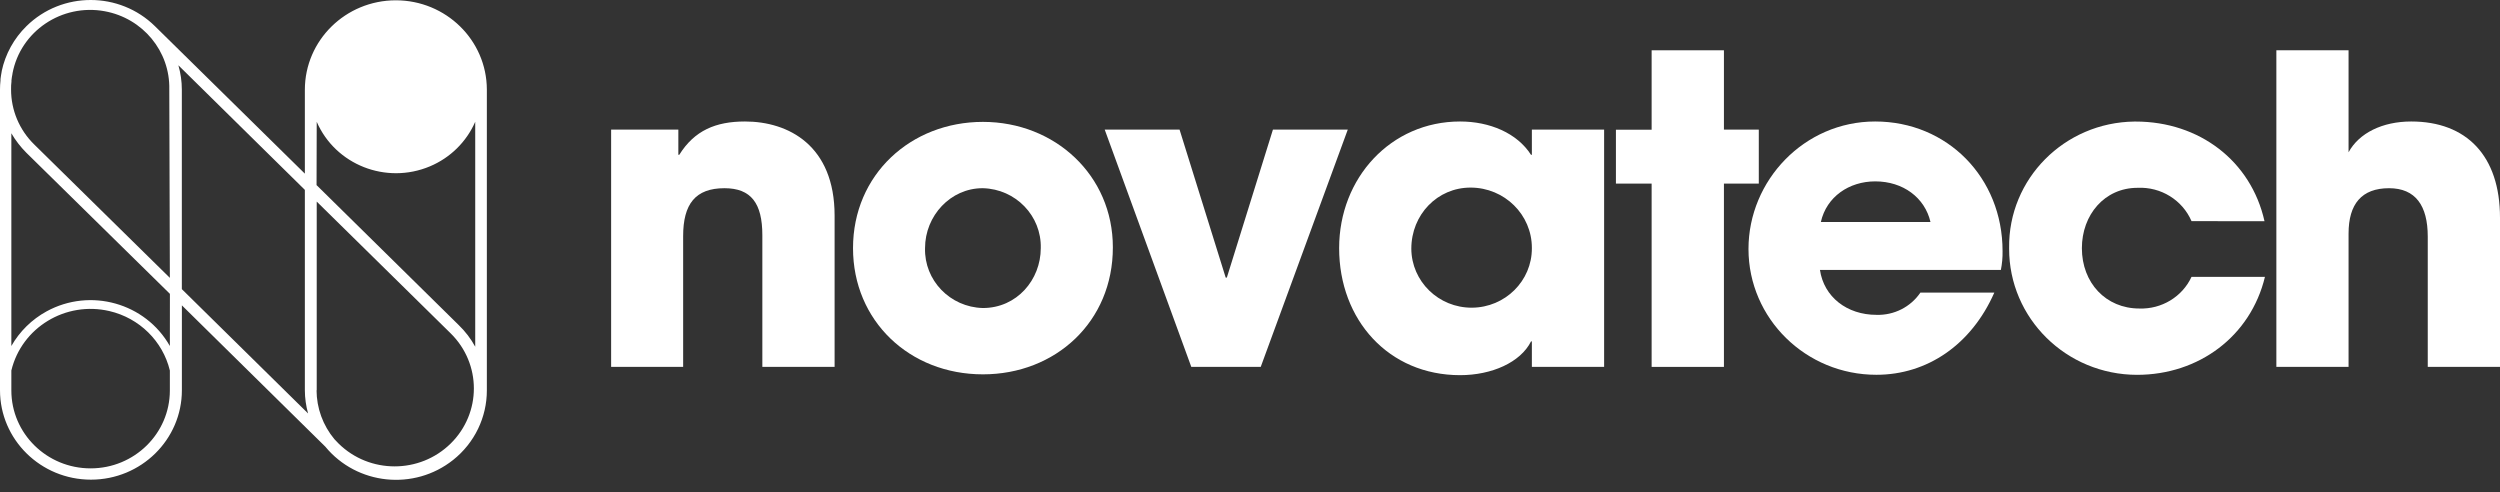 <svg width="198" height="39" viewBox="0 0 198 39" fill="none" xmlns="http://www.w3.org/2000/svg">
<rect x="0" y="0" width="198" height="39" fill="#333333" stroke="none"/>
<path d="M31.348 0.024C27.37 0.028 24.149 3.195 24.145 7.106V13.753L12.276 2.078C9.466 -0.689 4.908 -0.693 2.098 2.069C1.101 3.046 0.421 4.286 0.134 5.637C0.134 5.637 0.134 5.637 0.134 5.663C0.094 5.861 0.067 6.059 0.04 6.257V6.372C0.013 6.609 0 6.851 0 7.089V30.906C0 34.817 3.226 37.989 7.203 37.989C11.18 37.989 14.405 34.817 14.405 30.906V24.184L25.764 35.375C28.265 38.415 32.797 38.886 35.889 36.427C37.584 35.081 38.564 33.048 38.559 30.906V7.089C38.546 3.182 35.32 0.024 31.348 0.024ZM25.084 9.645C26.565 13.054 30.578 14.633 34.045 13.177C35.66 12.5 36.944 11.233 37.638 9.645V27.461C37.293 26.823 36.846 26.243 36.322 25.737L25.071 14.66L25.084 9.645ZM25.084 30.923V15.966L35.692 26.401C38.143 28.812 38.143 32.718 35.692 35.129C33.24 37.54 29.267 37.54 26.816 35.129L26.48 34.777C25.572 33.682 25.076 32.318 25.071 30.906L25.084 30.923ZM13.453 22.006L2.716 11.448C1.534 10.296 0.872 8.721 0.877 7.084C0.877 6.873 0.877 6.644 0.908 6.46C0.908 6.424 0.908 6.394 0.908 6.363C0.926 6.187 0.953 6.015 0.989 5.844C0.989 5.844 0.989 5.844 0.989 5.817C1.619 2.474 4.89 0.266 8.294 0.89C11.314 1.445 13.479 4.066 13.408 7.084L13.453 22.006ZM13.453 30.923C13.453 34.333 10.643 37.095 7.176 37.095C3.709 37.095 0.899 34.333 0.899 30.923V29.344C1.722 25.935 5.199 23.828 8.666 24.637C11.037 25.191 12.889 27.012 13.453 29.344V30.923ZM13.453 27.404C11.524 23.995 7.154 22.767 3.691 24.659C2.519 25.301 1.552 26.252 0.899 27.404V10.555C1.226 11.118 1.624 11.633 2.085 12.095L13.457 23.273L13.453 27.404ZM14.401 22.899V7.089C14.401 6.442 14.307 5.795 14.128 5.171L24.145 15.038V30.906C24.145 31.526 24.234 32.146 24.4 32.745L14.401 22.899Z" fill="white"/>
<path d="M60.378 29.058V18.632C60.378 16.094 59.483 14.906 57.38 14.906C55.072 14.906 54.105 16.16 54.105 18.702V29.058H48.401V10.265H53.725V12.262H53.797C55 10.331 56.691 9.622 59 9.622C62.444 9.622 66.1 11.518 66.1 17.075V29.058H60.378Z" fill="white"/>
<path d="M77.848 29.648C72.032 29.648 67.559 25.411 67.559 19.653C67.559 13.824 72.14 9.653 77.848 9.653C83.557 9.653 88.138 13.89 88.138 19.582C88.151 25.477 83.602 29.648 77.848 29.648ZM82.429 19.653C82.496 17.097 80.443 14.972 77.848 14.906C77.835 14.906 77.826 14.906 77.812 14.906C75.298 14.906 73.263 17.075 73.263 19.653C73.195 22.204 75.245 24.329 77.839 24.395C77.844 24.395 77.844 24.395 77.848 24.395C80.537 24.395 82.429 22.156 82.429 19.653Z" fill="white"/>
<path d="M94.351 29.058L87.493 10.265H93.421L97.076 21.988H97.165L100.816 10.265H106.744L99.85 29.058H94.351Z" fill="white"/>
<path d="M121.324 29.058V27.039H121.257C120.429 28.697 118.152 29.713 115.638 29.713C109.988 29.713 106.06 25.345 106.06 19.653C106.06 14.092 110.158 9.622 115.638 9.622C117.982 9.622 120.152 10.537 121.257 12.262H121.324V10.265H127.046V29.058H121.324ZM121.324 19.639C121.329 17.004 119.159 14.862 116.479 14.857C116.474 14.857 116.47 14.857 116.466 14.857C113.844 14.857 111.777 16.995 111.777 19.697C111.79 22.288 113.938 24.382 116.573 24.369C119.208 24.355 121.337 22.244 121.324 19.653V19.639Z" fill="white"/>
<path d="M130.809 29.058V14.541H127.981V10.274H130.809V3.983H136.535V10.265H139.296V14.541H136.535V29.058H130.809Z" fill="white"/>
<path d="M144.14 21.377C144.453 23.515 146.278 24.936 148.614 24.936C150.005 24.98 151.32 24.316 152.094 23.176H157.95C156.134 27.298 152.64 29.683 148.614 29.683C143.021 29.687 138.485 25.226 138.48 19.727C138.48 19.723 138.48 19.723 138.48 19.719C138.48 14.294 142.892 9.622 148.511 9.622C154.228 9.622 158.603 14.061 158.603 19.886C158.612 20.387 158.568 20.884 158.469 21.377H144.14ZM152.895 17.585C152.448 15.654 150.725 14.365 148.52 14.365C146.448 14.365 144.659 15.583 144.211 17.585H152.895Z" fill="white"/>
<path d="M173.569 17.515C172.848 15.843 171.144 14.787 169.296 14.875C166.679 14.875 164.885 17.013 164.885 19.657C164.885 22.398 166.782 24.434 169.435 24.434C171.202 24.496 172.835 23.506 173.569 21.927H179.384C178.248 26.634 174.146 29.687 169.251 29.687C163.646 29.678 159.114 25.204 159.123 19.692C159.123 19.67 159.123 19.644 159.123 19.622C159.056 14.167 163.498 9.693 169.046 9.627C169.081 9.627 169.113 9.627 169.149 9.627C174.181 9.627 178.279 12.742 179.349 17.519L173.569 17.515Z" fill="white"/>
<path d="M192.278 29.058V18.738C192.278 16.296 191.316 14.906 189.213 14.906C187.039 14.906 186.006 16.16 186.006 18.5V29.058H180.288V3.983H186.006V12.06C186.833 10.537 188.69 9.622 190.967 9.622C195.347 9.622 198 12.332 198 17.246V29.058H192.278Z" fill="white"/>
</svg>
